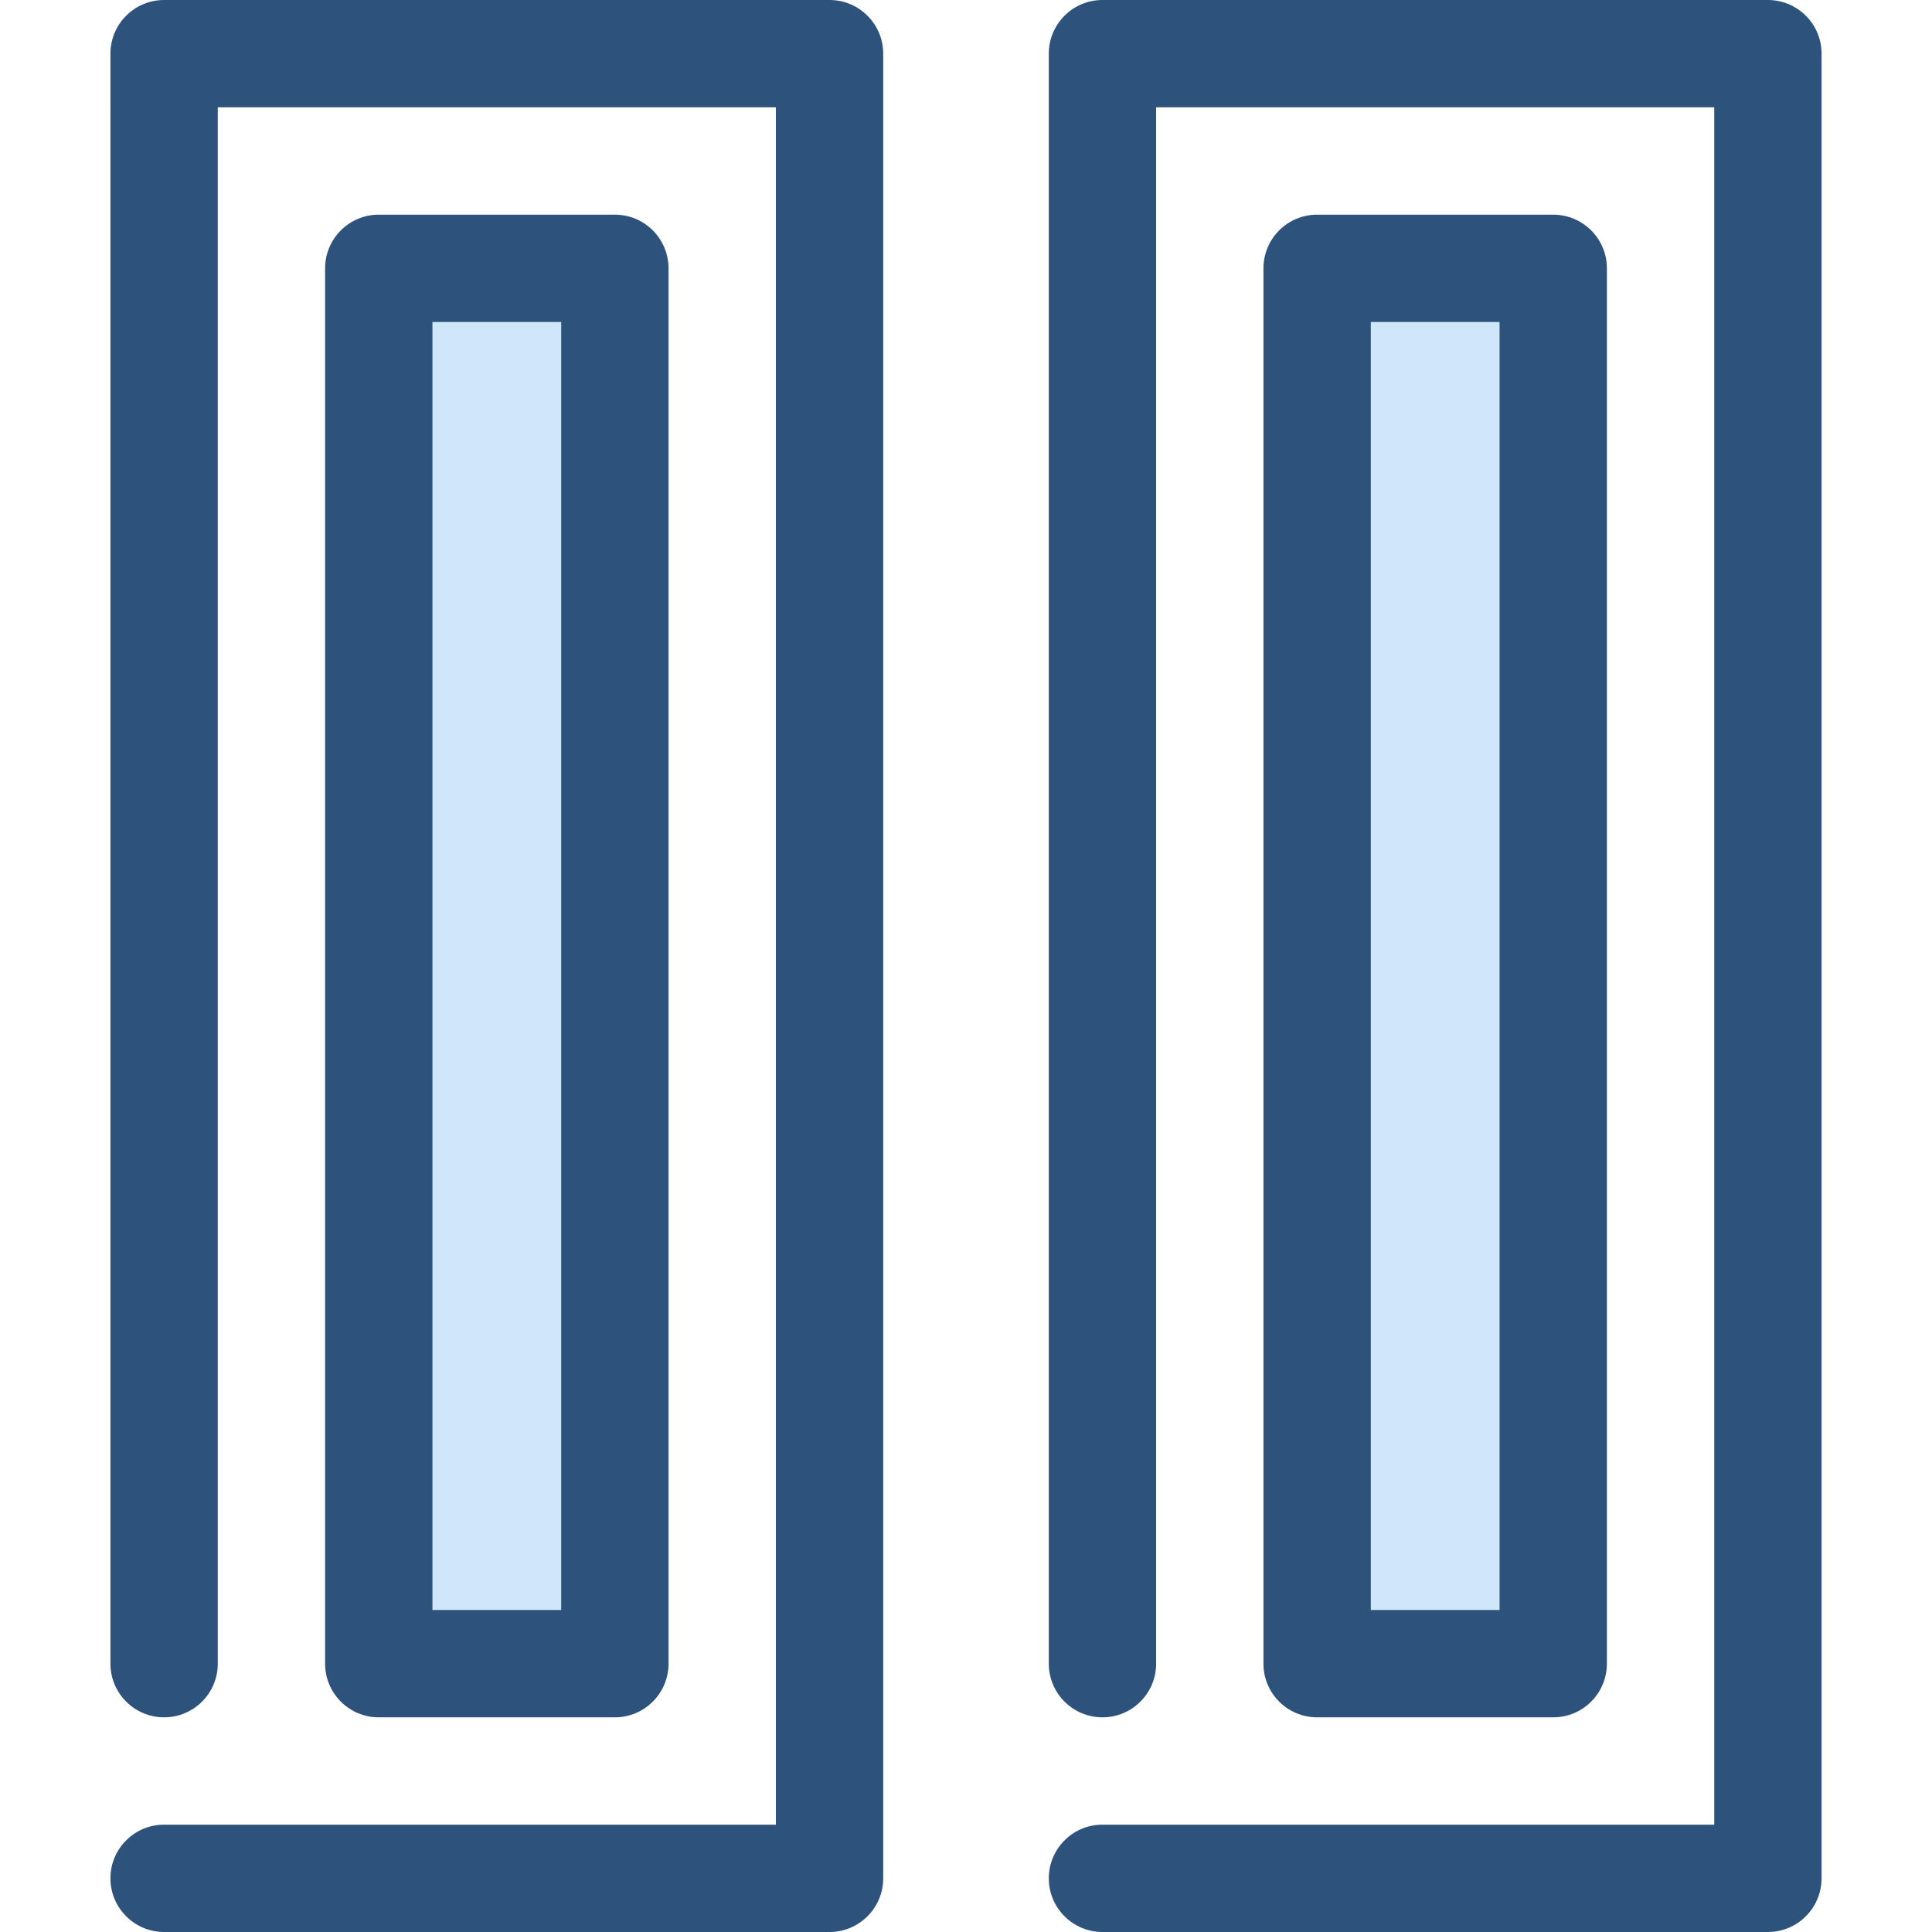 <?xml version="1.0" encoding="iso-8859-1"?>
<!-- Generator: Adobe Illustrator 19.0.0, SVG Export Plug-In . SVG Version: 6.00 Build 0)  -->
<svg version="1.1" id="Layer_1" xmlns="http://www.w3.org/2000/svg" xmlns:xlink="http://www.w3.org/1999/xlink" x="0px" y="0px"
	 viewBox="0 0 512 512" style="enable-background:new 0 0 512 512;" xml:space="preserve">
<path style="fill:#2D527C;" d="M219.835,512H43.489c-7.855,0-14.222-6.367-14.222-14.222s6.367-14.222,14.222-14.222h162.125V28.444
	H57.712v412.444c0,7.855-6.367,14.222-14.222,14.222s-14.222-6.367-14.222-14.222V14.222C29.267,6.367,35.634,0,43.489,0h176.347
	c7.855,0,14.222,6.367,14.222,14.222v483.556C234.057,505.633,227.69,512,219.835,512z"/>
<rect x="100.38" y="71.111" style="fill:#CEE8FA;" width="62.569" height="369.778"/>
<g>
	<path style="fill:#2D527C;" d="M162.946,455.111h-62.568c-7.855,0-14.222-6.367-14.222-14.222V71.111
		c0-7.855,6.367-14.222,14.222-14.222h62.569c7.855,0,14.222,6.367,14.222,14.222v369.778
		C177.168,448.744,170.801,455.111,162.946,455.111z M114.601,426.667h34.125V85.333h-34.125V426.667z"/>
	<path style="fill:#2D527C;" d="M468.509,512H292.164c-7.855,0-14.222-6.367-14.222-14.222s6.367-14.222,14.222-14.222h162.125
		V28.444H306.386v412.444c0,7.855-6.367,14.222-14.222,14.222c-7.855,0-14.222-6.367-14.222-14.222V14.222
		C277.941,6.367,284.309,0,292.164,0h176.347c7.855,0,14.222,6.367,14.222,14.222v483.556C482.731,505.633,476.364,512,468.509,512z
		"/>
</g>
<rect x="349.055" y="71.111" style="fill:#CEE8FA;" width="62.569" height="369.778"/>
<path style="fill:#2D527C;" d="M411.62,455.111h-62.569c-7.855,0-14.222-6.367-14.222-14.222V71.111
	c0-7.855,6.367-14.222,14.222-14.222h62.569c7.855,0,14.222,6.367,14.222,14.222v369.778
	C425.842,448.744,419.475,455.111,411.62,455.111z M363.275,426.667h34.125V85.333h-34.125V426.667z"/>
<g>
</g>
<g>
</g>
<g>
</g>
<g>
</g>
<g>
</g>
<g>
</g>
<g>
</g>
<g>
</g>
<g>
</g>
<g>
</g>
<g>
</g>
<g>
</g>
<g>
</g>
<g>
</g>
<g>
</g>
</svg>
